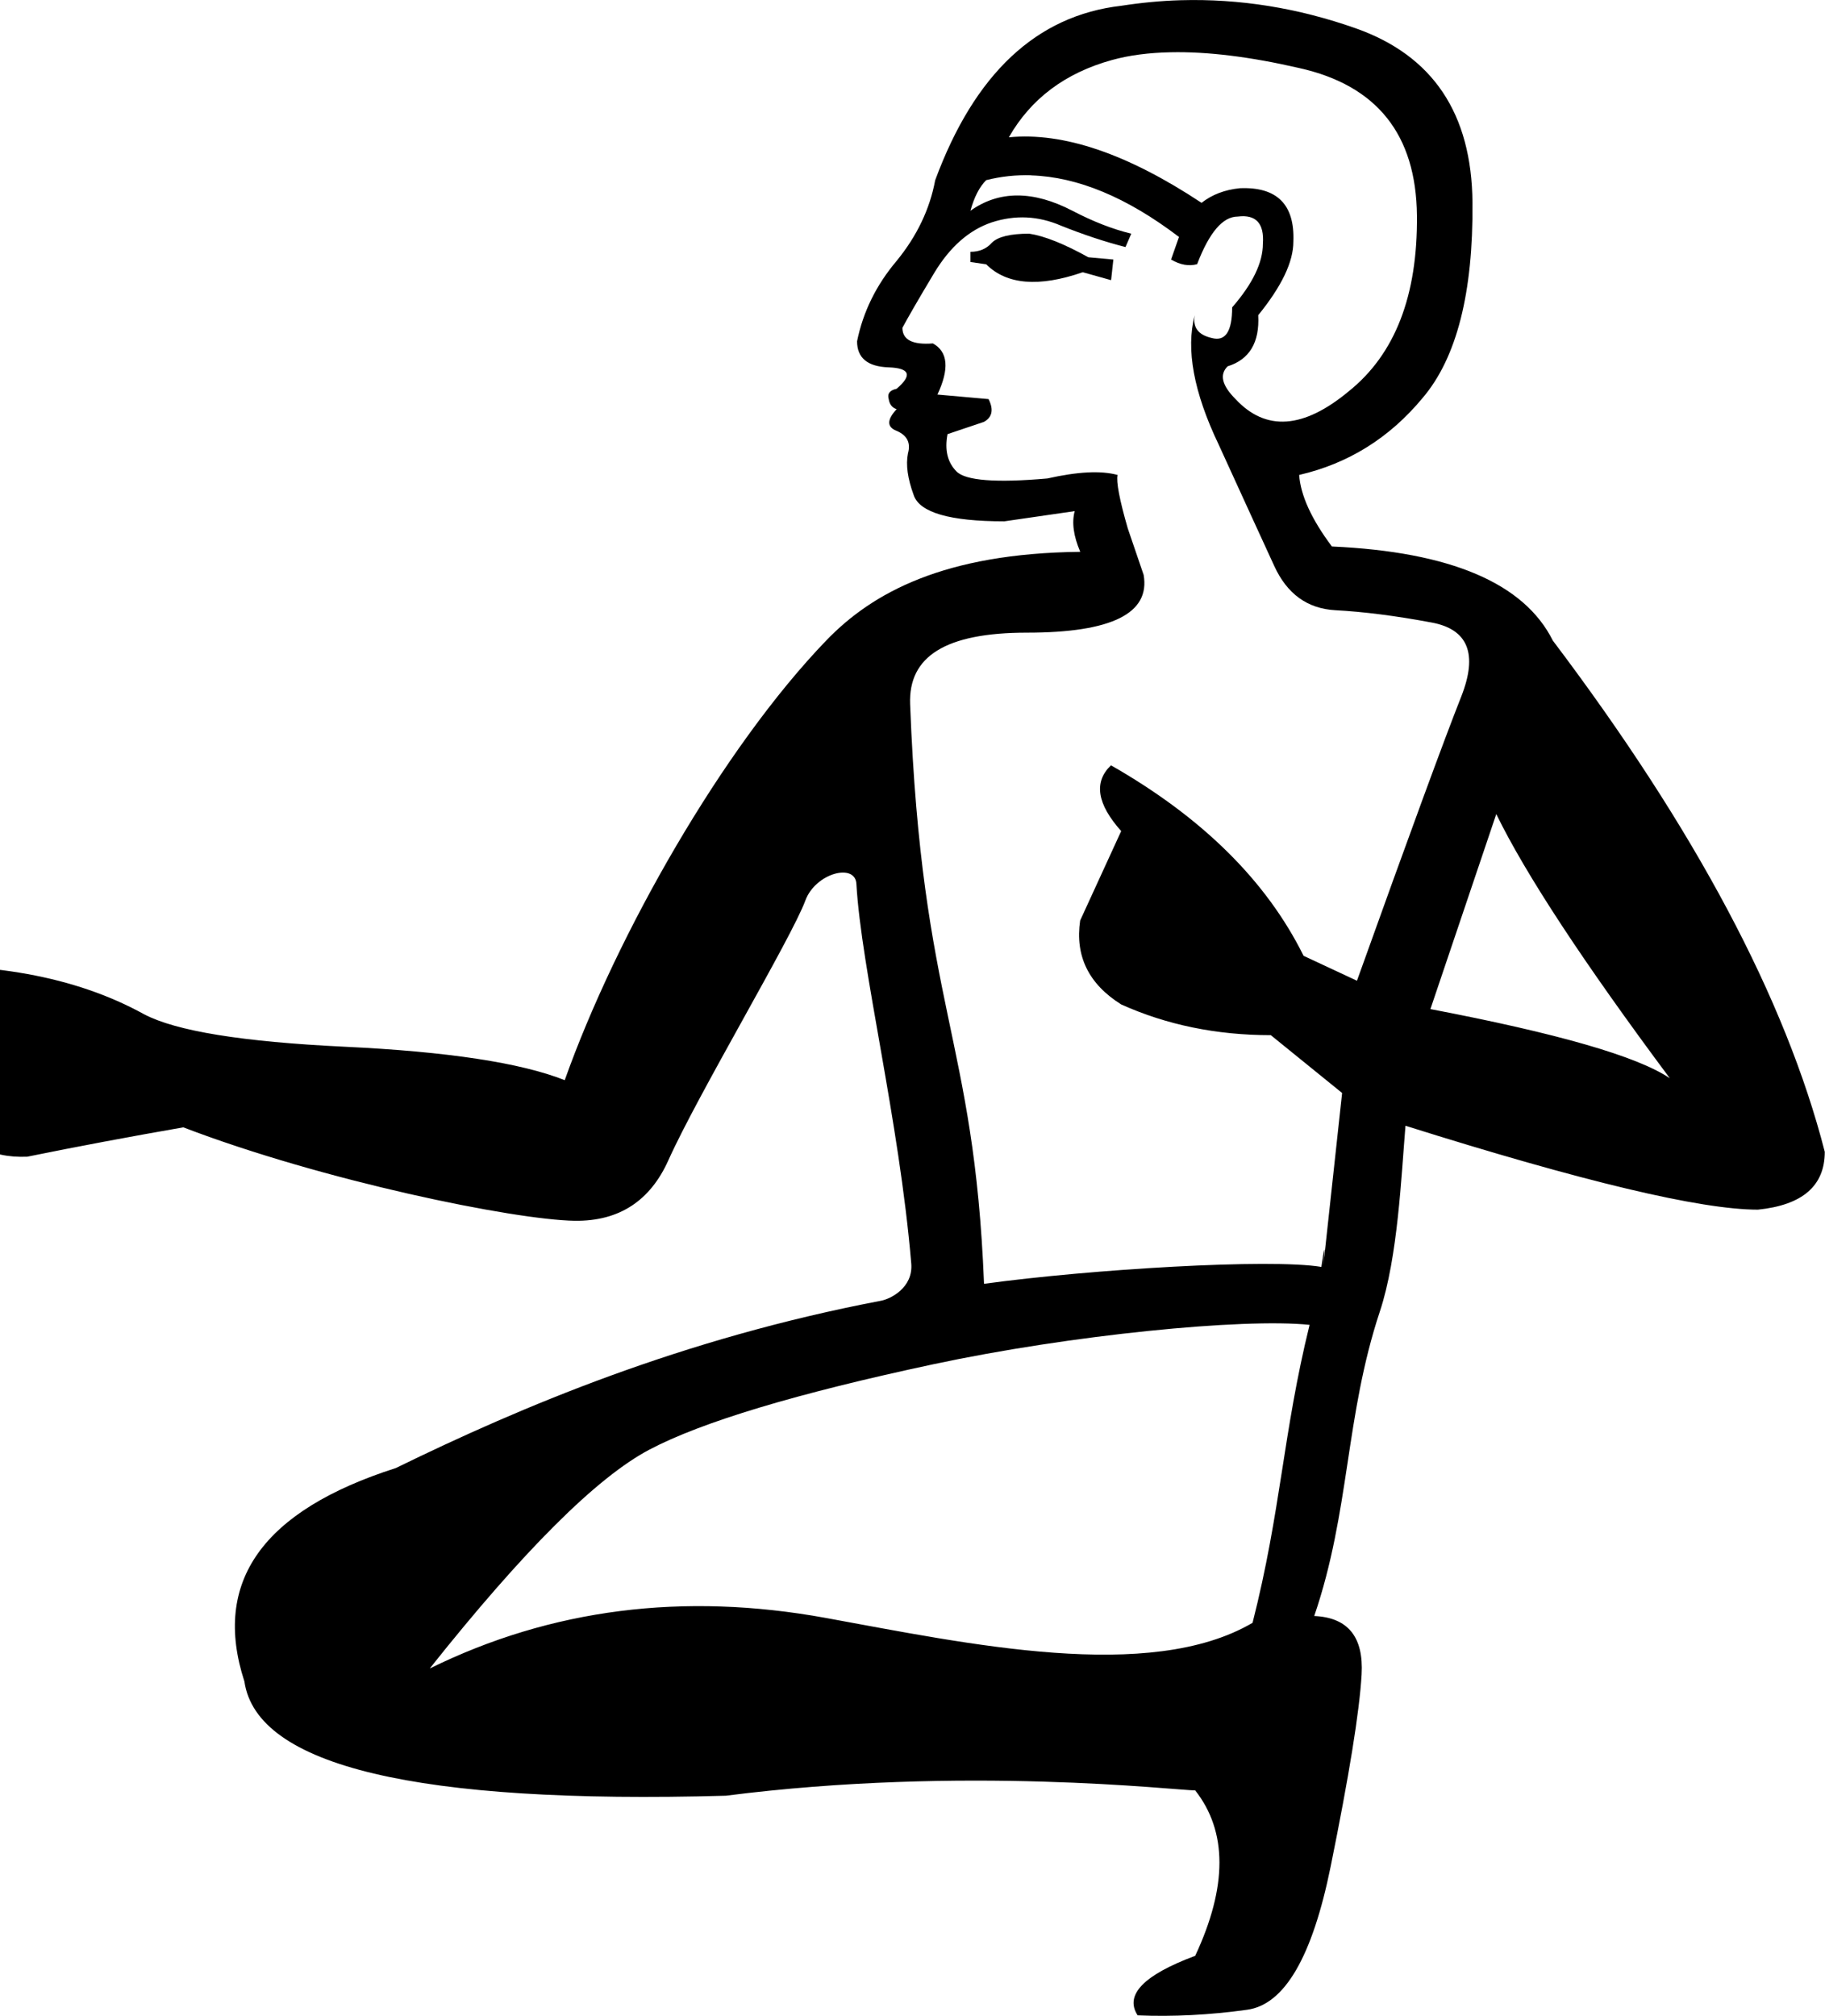 <?xml version="1.0" encoding="UTF-8" standalone="no"?>
<svg
   width="16.1"
   height="17.78"
   version="1.1"
   id="svg1"
   sodipodi:docname="13464.svg"
   inkscape:version="1.4 (86a8ad7, 2024-10-11)"
   xmlns:inkscape="http://www.inkscape.org/namespaces/inkscape"
   xmlns:sodipodi="http://sodipodi.sourceforge.net/DTD/sodipodi-0.dtd"
   xmlns="http://www.w3.org/2000/svg"
   xmlns:svg="http://www.w3.org/2000/svg">
  <defs
     id="defs1" />
  <sodipodi:namedview
     id="namedview1"
     pagecolor="#ffffff"
     bordercolor="#666666"
     borderopacity="1.0"
     inkscape:showpageshadow="2"
     inkscape:pageopacity="0.0"
     inkscape:pagecheckerboard="0"
     inkscape:deskcolor="#d1d1d1"
     showguides="true"
     inkscape:zoom="30.026187"
     inkscape:cx="14.404094"
     inkscape:cy="11.240189"
     inkscape:window-width="1680"
     inkscape:window-height="998"
     inkscape:window-x="-8"
     inkscape:window-y="-8"
     inkscape:window-maximized="1"
     inkscape:current-layer="svg1">
    <sodipodi:guide
       position="11.775,0"
       orientation="0,-1"
       id="guide6"
       inkscape:locked="false" />
  </sodipodi:namedview>
  <path
     style="fill:#000000; stroke:none"
     d="m 9.08,2.061 c -0.167,0 -0.277,0.027 -0.33,0.08 -0.047,0.053 -0.109,0.08 -0.189,0.08 v 0.09 l 0.139,0.02 c 0.18,0.18 0.465,0.204 0.852,0.07 l 0.25,0.07 0.02,-0.182 -0.221,-0.02 C 9.386,2.15 9.213,2.081 9.08,2.061 Z"
     id="path3" />
  <path
     id="path1"
     style="fill:#000000;stroke:none"
     d="m 10.414,0.002 c -0.174,0.005 -0.348,0.022 -0.523,0.049 C 9.144,0.137 8.597,0.65 8.25,1.59 8.203,1.843 8.09,2.081 7.91,2.301 7.73,2.514 7.614,2.75 7.561,3.01 c 0,0.147 0.093,0.224 0.279,0.23 0.187,0.007 0.21,0.069 0.07,0.189 -0.06,0.013 -0.084,0.043 -0.07,0.09 0.007,0.047 0.03,0.077 0.07,0.09 -0.087,0.093 -0.087,0.158 0,0.191 0.093,0.04 0.126,0.106 0.1,0.199 -0.02,0.1 -0.003,0.222 0.051,0.369 0.053,0.153 0.319,0.23 0.799,0.23 l 0.621,-0.09 c -0.027,0.1 -0.011,0.219 0.049,0.359 -1.2,0.013 -1.834,0.36 -2.24,0.781 C 6.378,6.594 5.438,8.245 4.982,9.527 4.597,9.374 3.949,9.275 3.04,9.232 2.14,9.189 1.552,9.094 1.27,8.945 0.666,8.612 -0.1,8.473 -1.027,8.528 c -0.037,0.197 0.094,0.339 0.392,0.427 l 0.157,0.835 c 0.148,0.289 0.387,0.426 0.718,0.412 0.443,-0.09 0.901,-0.176 1.377,-0.259 1.236,0.473 2.919,0.816 3.452,0.824 0.398,0.006 0.669,-0.181 0.827,-0.533 C 6.157,9.652 6.982,8.275 7.105,7.942 7.194,7.701 7.545,7.608 7.555,7.796 c 0.043,0.751 0.377,2.08 0.484,3.348 0.018,0.214 -0.183,0.312 -0.265,0.328 -1.76,0.335 -3.179,0.937 -4.282,1.476 -1.176,0.376 -1.622,1.003 -1.336,1.882 0.108,0.747 1.523,1.084 4.247,1.008 2.104,-0.269 3.972,-0.047 4.141,-0.047 0.285,0.363 0.285,0.849 0,1.459 -0.454,0.169 -0.625,0.344 -0.508,0.525 0.311,0.013 0.634,-0.003 0.965,-0.049 0.331,-0.045 0.576,-0.466 0.738,-1.264 0.162,-0.798 0.254,-1.363 0.273,-1.693 0.019,-0.331 -0.12,-0.503 -0.418,-0.516 0.317,-0.927 0.271,-1.757 0.579,-2.686 0.159,-0.479 0.189,-1.196 0.226,-1.638 1.567,0.493 2.603,0.74 3.109,0.74 0.393,-0.04 0.59,-0.21 0.59,-0.51 C 15.753,8.814 14.953,7.31 13.699,5.65 13.446,5.144 12.797,4.867 11.75,4.82 c -0.18,-0.24 -0.276,-0.451 -0.289,-0.631 0.433,-0.1 0.797,-0.326 1.09,-0.68 0.3,-0.353 0.446,-0.927 0.439,-1.721 C 12.984,1.002 12.641,0.49 11.961,0.25 c -0.51,-0.18 -1.026,-0.263 -1.547,-0.248 z m -0.086,0.459 c 0.321,-0.007 0.699,0.039 1.133,0.139 0.687,0.153 1.032,0.587 1.039,1.301 0.007,0.707 -0.193,1.222 -0.6,1.549 -0.4,0.333 -0.733,0.357 -1,0.07 -0.12,-0.12 -0.144,-0.216 -0.07,-0.289 0.193,-0.06 0.283,-0.211 0.27,-0.451 C 11.306,2.526 11.41,2.311 11.41,2.131 11.423,1.804 11.266,1.647 10.939,1.66 10.806,1.673 10.693,1.716 10.6,1.789 9.946,1.356 9.38,1.164 8.9,1.211 9.094,0.871 9.397,0.643 9.811,0.529 9.963,0.487 10.135,0.465 10.328,0.461 Z M 9.098,1.547 c 0.408,0.013 0.843,0.193 1.303,0.543 l -0.07,0.199 c 0.08,0.047 0.157,0.061 0.23,0.041 0.107,-0.28 0.226,-0.42 0.359,-0.42 0.16,-0.02 0.234,0.06 0.221,0.24 0,0.167 -0.091,0.354 -0.271,0.561 0,0.213 -0.06,0.303 -0.18,0.27 -0.12,-0.027 -0.17,-0.095 -0.15,-0.201 -0.08,0.3 -0.009,0.681 0.211,1.141 0.213,0.467 0.377,0.824 0.49,1.07 0.113,0.247 0.292,0.377 0.539,0.391 0.247,0.013 0.532,0.049 0.852,0.109 0.32,0.06 0.406,0.277 0.26,0.65 C 12.744,6.514 12.437,7.35 11.971,8.65 L 11.5,8.43 C 11.173,7.77 10.607,7.21 9.801,6.75 9.647,6.897 9.677,7.09 9.891,7.33 L 9.529,8.119 C 9.483,8.432 9.604,8.679 9.891,8.859 c 0.4,0.18 0.84,0.271 1.32,0.271 l 0.629,0.51 -0.167,1.536 c 0,0 0.034,-0.344 -0.016,-0.002 -0.45,-0.075 -2.033,0.02 -2.976,0.149 -0.087,-2.191 -0.549,-2.421 -0.652,-5.112 -0.016,-0.421 0.311,-0.631 1.031,-0.631 0.747,0 1.089,-0.17 1.029,-0.51 L 9.949,4.66 C 9.876,4.407 9.846,4.249 9.859,4.189 c -0.147,-0.04 -0.352,-0.029 -0.619,0.031 -0.453,0.04 -0.721,0.019 -0.801,-0.061 -0.08,-0.08 -0.107,-0.19 -0.08,-0.33 L 8.68,3.721 c 0.073,-0.04 0.088,-0.108 0.041,-0.201 L 8.27,3.48 C 8.376,3.254 8.364,3.103 8.23,3.029 8.05,3.043 7.961,2.997 7.961,2.891 8.008,2.804 8.1,2.643 8.24,2.41 8.38,2.177 8.55,2.028 8.75,1.961 c 0.207,-0.067 0.409,-0.057 0.609,0.029 0.2,0.08 0.39,0.143 0.57,0.189 L 9.98,2.061 C 9.814,2.021 9.641,1.953 9.461,1.859 c -0.347,-0.18 -0.647,-0.18 -0.9,0 0.033,-0.12 0.079,-0.21 0.139,-0.27 0.13,-0.033 0.262,-0.047 0.398,-0.043 z m 4.102,5.633 c 0.26,0.533 0.771,1.31 1.531,2.33 C 14.444,9.316 13.739,9.114 12.619,8.9 Z m -1.647,4.505 c -0.236,0.958 -0.251,1.637 -0.503,2.628 -0.908,0.532 -2.508,0.186 -3.765,-0.043 -1.257,-0.229 -2.423,-0.081 -3.494,0.446 0.829,-1.043 1.475,-1.686 1.937,-1.93 0.462,-0.244 1.299,-0.496 2.508,-0.754 1.209,-0.258 2.732,-0.408 3.317,-0.347 z"
     sodipodi:nodetypes="sccccccccccccccsccccccccsssssscccccccsccsccccccccssscccccccccccsscccccccccssssccccccccccccsccccsccccccscccccccsccccccccssccc" />
</svg>
